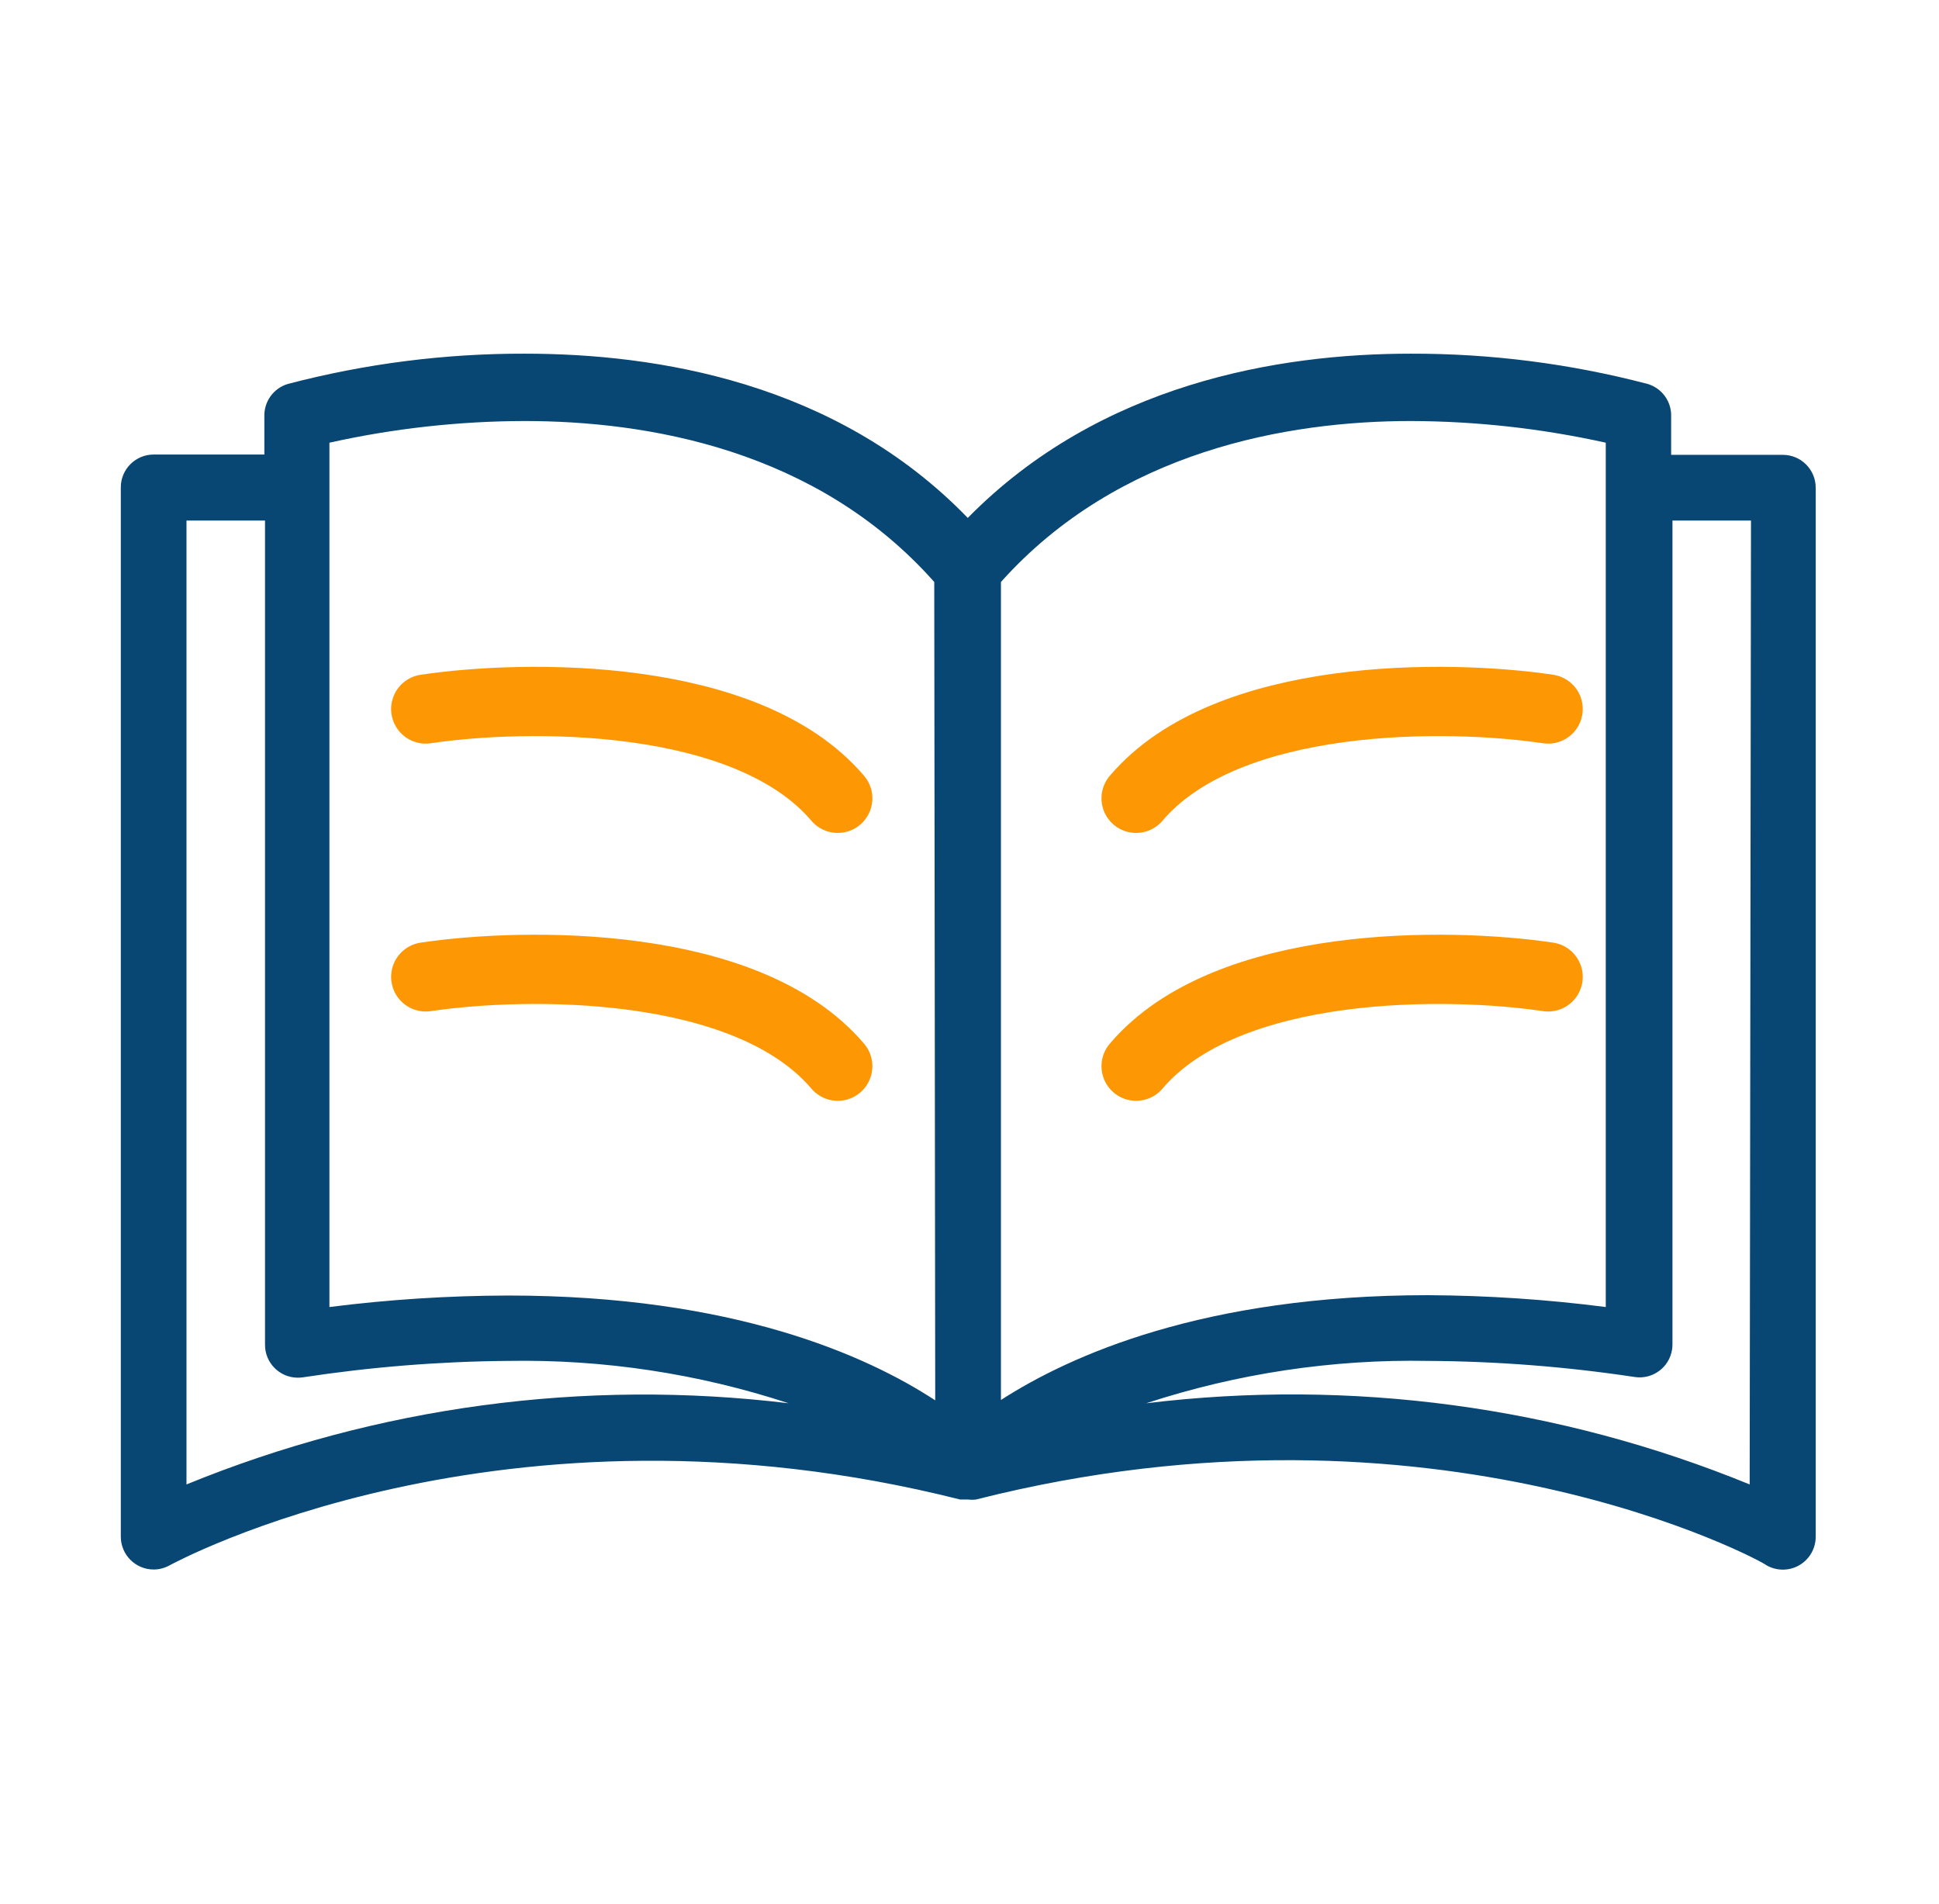 <svg width="56" height="55" viewBox="0 0 56 55" fill="none" xmlns="http://www.w3.org/2000/svg">
<path d="M51.49 13.137C51.487 13.137 51.483 13.137 51.48 13.137H48.264V12.037C48.281 11.601 47.999 11.21 47.581 11.088C45.348 10.503 43.048 10.209 40.74 10.215C36.944 10.215 31.773 11.069 27.95 14.959C24.154 11.031 18.945 10.215 15.159 10.215C12.851 10.209 10.551 10.503 8.318 11.088C7.9 11.21 7.618 11.601 7.635 12.037V13.128H4.438C3.914 13.128 3.489 13.553 3.489 14.077V44.382C3.489 44.906 3.914 45.331 4.438 45.331C4.601 45.331 4.761 45.288 4.903 45.208C4.997 45.16 14.486 39.97 27.731 43.31H27.874H27.959C28.035 43.319 28.111 43.319 28.187 43.31C41.47 39.942 50.959 45.122 51.016 45.208C51.309 45.377 51.671 45.377 51.964 45.208C52.256 45.039 52.437 44.729 52.439 44.392V14.086C52.439 13.562 52.014 13.137 51.49 13.137ZM5.386 42.874V15.035H7.654V38.832C7.648 39.356 8.068 39.785 8.592 39.791C8.643 39.792 8.695 39.788 8.745 39.781C10.708 39.481 12.69 39.322 14.675 39.306C17.426 39.258 20.165 39.672 22.778 40.53C16.876 39.816 10.889 40.623 5.386 42.874ZM14.675 37.418C12.95 37.422 11.226 37.533 9.514 37.75V12.786C11.361 12.375 13.248 12.165 15.14 12.16C18.689 12.16 23.585 12.976 26.982 16.809L27.01 40.445C25.037 39.154 21.184 37.418 14.675 37.418ZM28.908 16.809C32.305 13.014 37.201 12.16 40.749 12.16C42.642 12.166 44.528 12.376 46.376 12.786V37.75C44.673 37.531 42.959 37.417 41.243 37.408C34.772 37.408 30.91 39.145 28.908 40.435V16.809ZM50.532 42.874C45.017 40.617 39.016 39.81 33.102 40.53C35.728 39.669 38.48 39.255 41.243 39.306C43.241 39.317 45.235 39.473 47.211 39.771C47.729 39.85 48.213 39.493 48.291 38.975C48.299 38.925 48.303 38.873 48.302 38.822V15.035H50.57L50.532 42.874Z" fill="#084673"/>
<path d="M12.296 20.478C15.168 20.048 21.569 19.962 24.195 23.057M12.296 28.215C15.168 27.785 21.569 27.699 24.195 30.794M44.711 20.478C41.839 20.048 35.438 19.962 32.812 23.057M44.711 28.215C41.839 27.785 35.438 27.699 32.812 30.794" stroke="#FD9704" stroke-width="2" stroke-linecap="round"/>
</svg>
